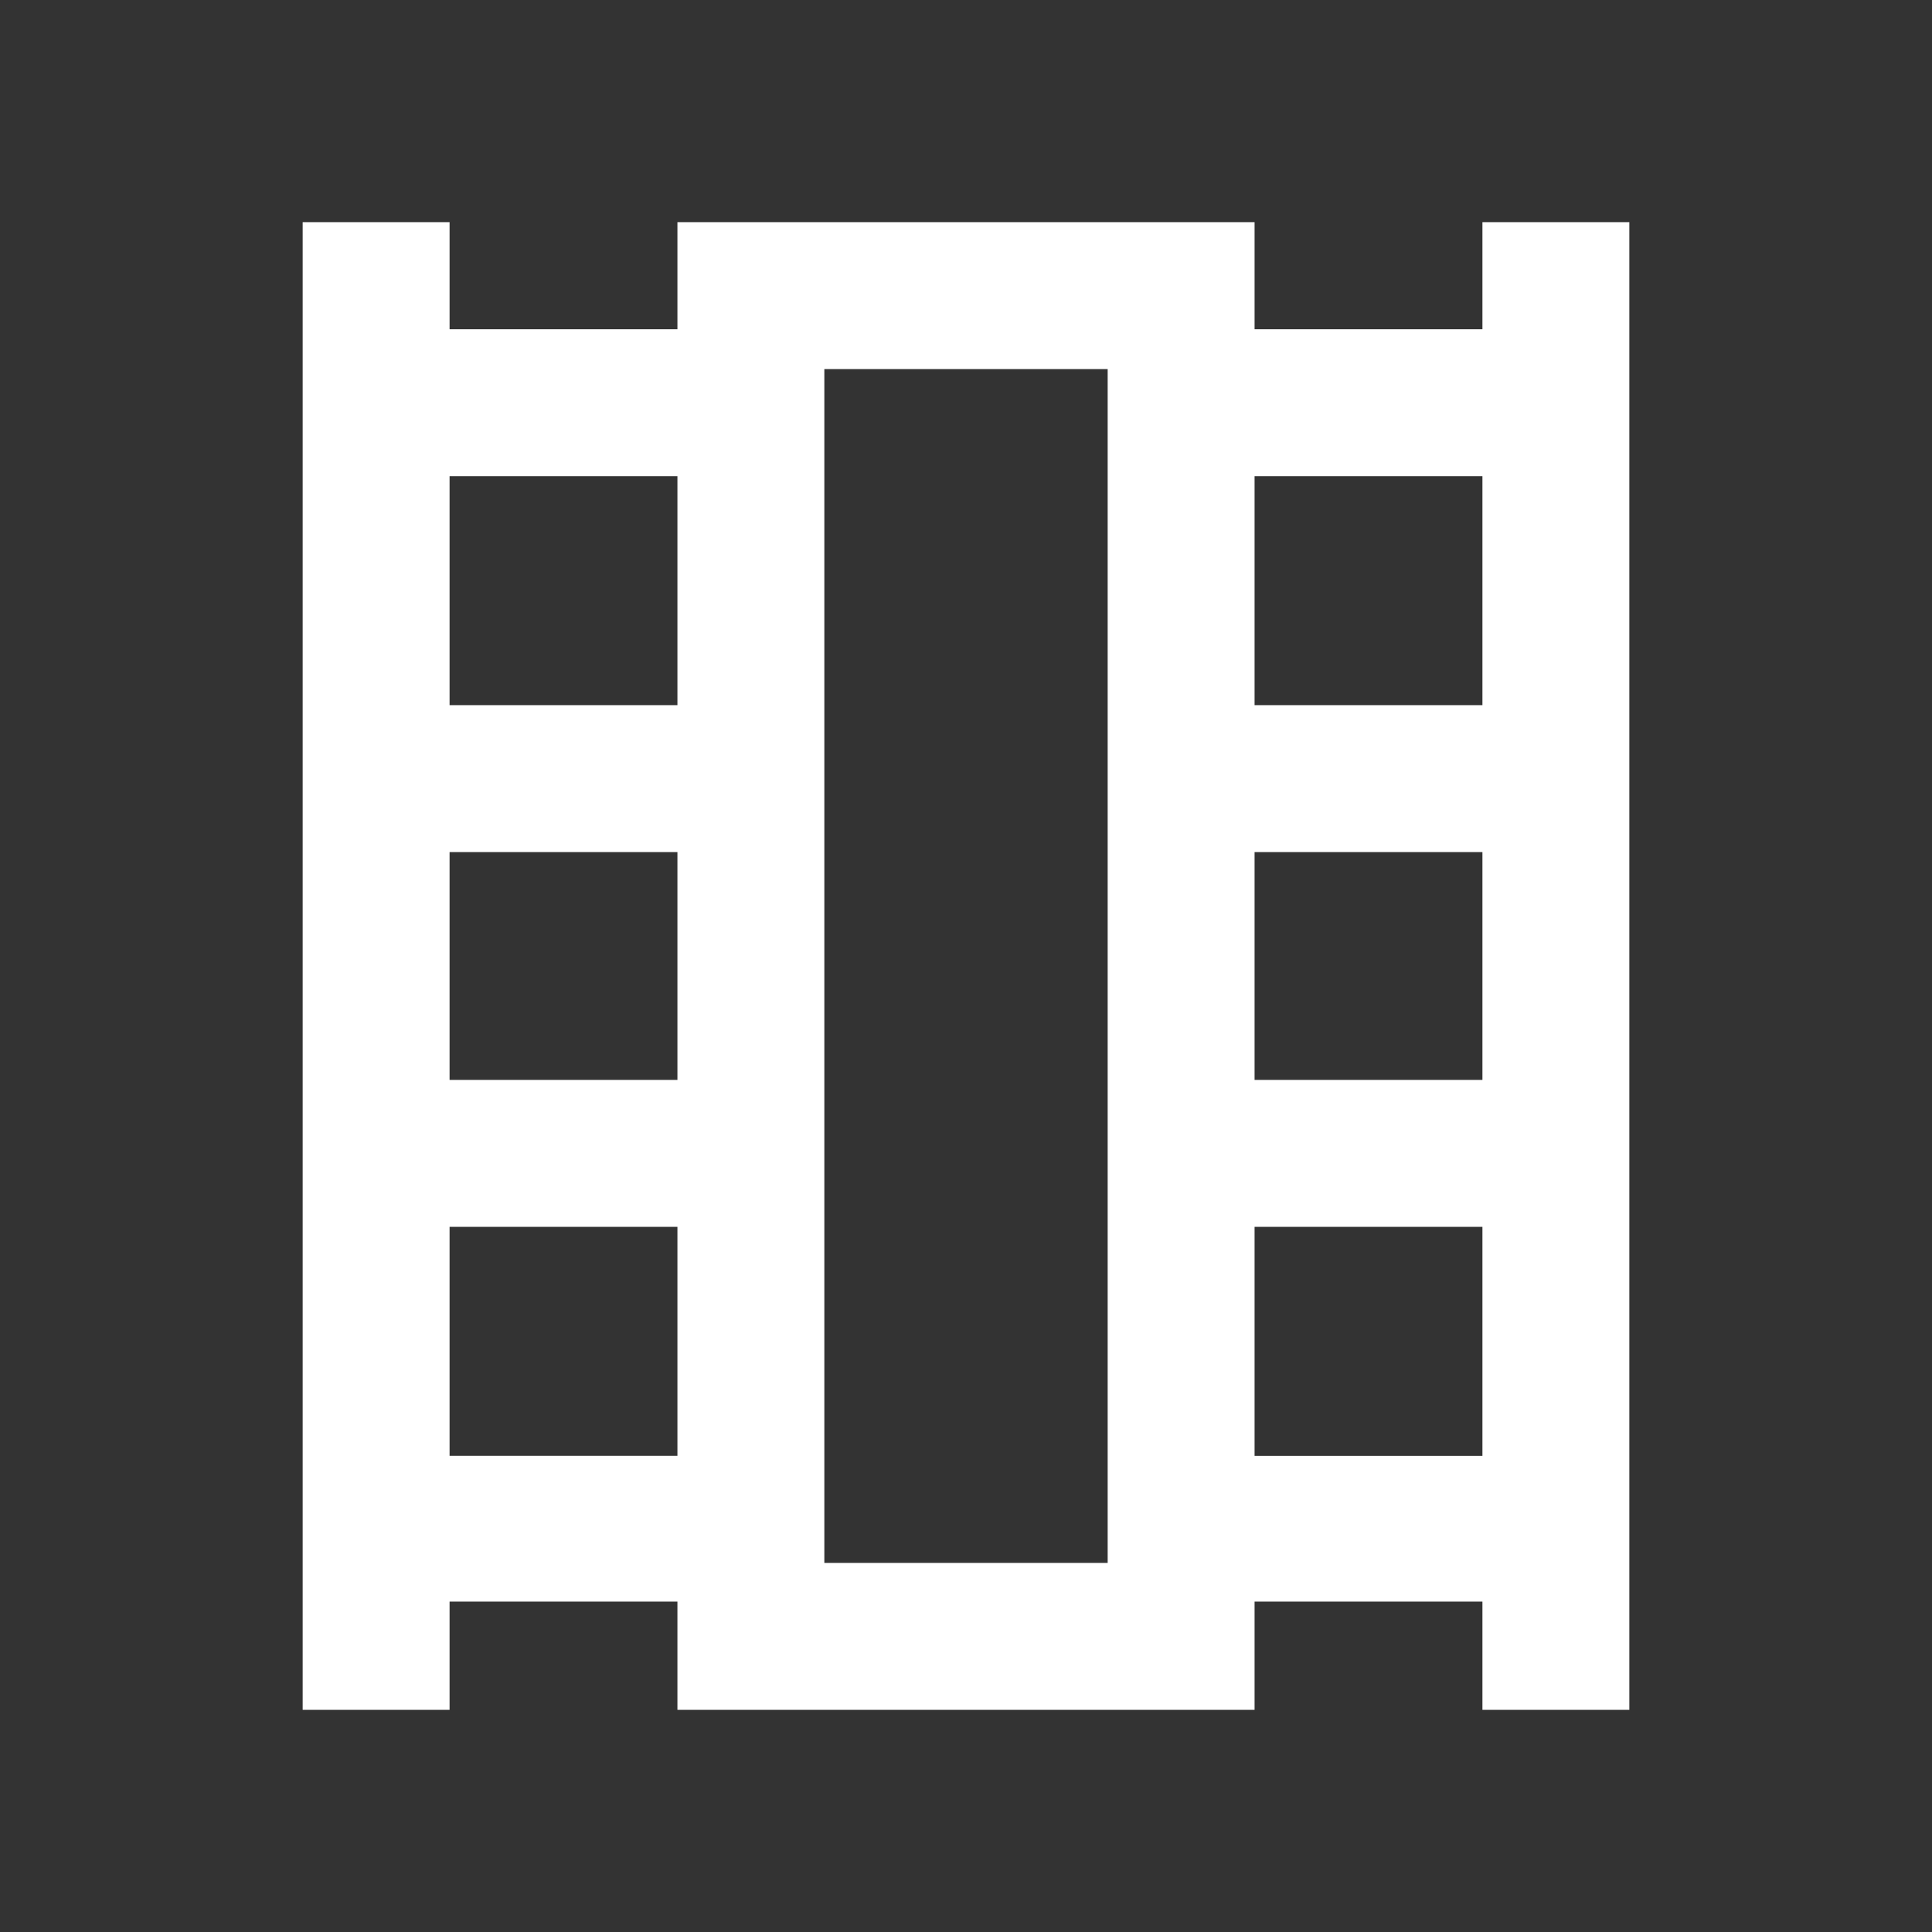 <svg fill="white" xmlns="http://www.w3.org/2000/svg" viewBox="0 -960 960 960"><rect x="0" y="-960" width="960" height="960" fill="#333333" stroke="none"/><path d="M150.391-110.391v-739.218h73v53.217h113.218v-53.217h286.782v53.217h113.218v-53.217h73v739.218h-73v-53.782H623.391v53.782H336.609v-53.782H223.391v53.782h-73Zm73-126.218h113.218v-113.782H223.391v113.782Zm0-186.782h113.218v-113.218H223.391v113.218Zm0-186.218h113.218v-113.782H223.391v113.782Zm400 373h113.218v-113.782H623.391v113.782Zm0-186.782h113.218v-113.218H623.391v113.218Zm0-186.218h113.218v-113.782H623.391v113.782ZM409.609-183.391h140.782v-593.218H409.609v593.218Zm0-593.218h140.782-140.782Z"/></svg>